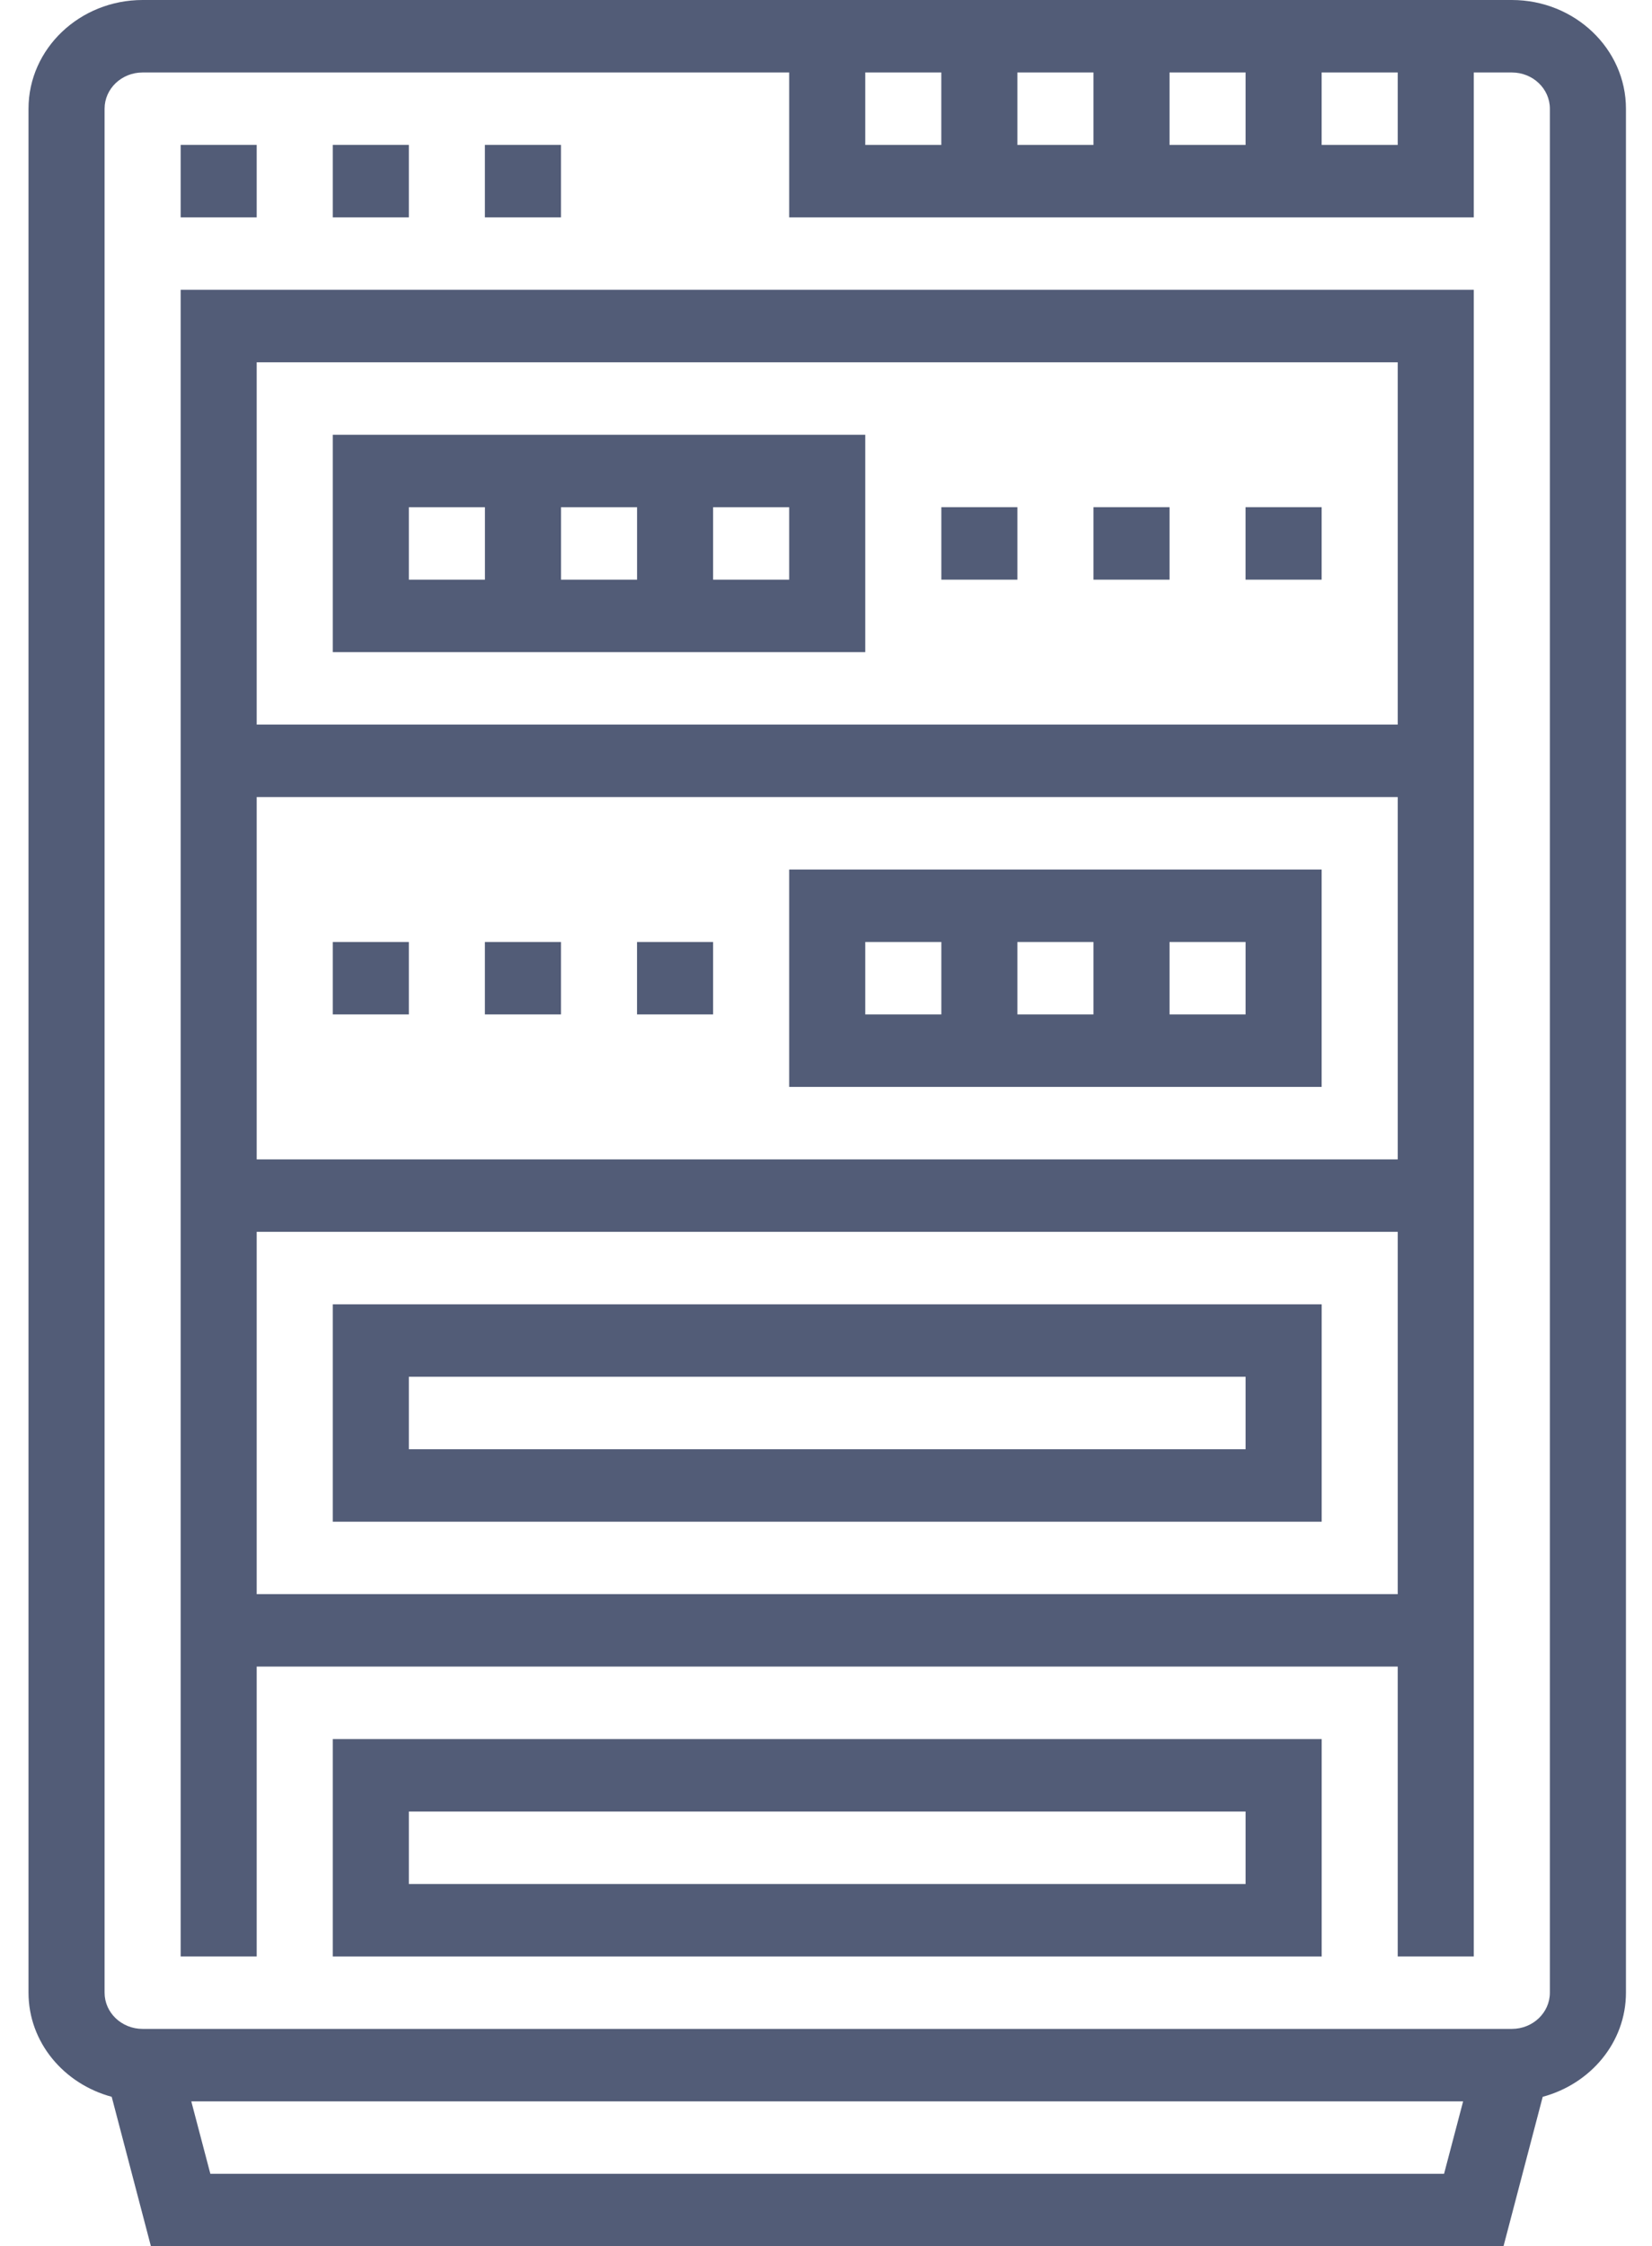 <svg width="39" height="53" viewBox="0 0 39 53" fill="none" xmlns="http://www.w3.org/2000/svg">
<path d="M35.691 0H3.367C1.881 0 0.673 1.151 0.673 2.565V47.016C0.673 48.188 1.508 49.169 2.637 49.473L3.563 53H35.494L36.42 49.473C37.55 49.169 38.385 48.188 38.385 47.016V2.565C38.385 1.151 37.176 0 35.691 0ZM20.427 1.71H22.222V3.419H20.427V1.71ZM24.018 1.71H25.814V3.419H24.018V1.71ZM27.61 1.71H29.406V3.419H27.61V1.71ZM31.201 1.71H32.997V3.419H31.201V1.71ZM4.966 51.29L4.516 49.581H34.541L34.091 51.29H4.966ZM36.589 47.016C36.589 47.488 36.187 47.871 35.691 47.871H3.367C2.871 47.871 2.469 47.488 2.469 47.016V2.565C2.469 2.093 2.871 1.71 3.367 1.71H18.631V5.129H34.793V1.71H35.691C36.187 1.71 36.589 2.093 36.589 2.565V47.016Z" fill="#525C77"/>
<path d="M4.265 46.161H6.06V39.322H32.997V46.161H34.793V6.838H4.265V46.161ZM6.06 37.613V29.064H32.997V37.613H6.06ZM6.06 27.355V18.806H32.997V27.355H6.06ZM32.997 8.548V17.096H6.06V8.548H32.997Z" fill="#525C77"/>
<path d="M20.427 10.258H7.856V15.387H20.427V10.258ZM15.04 11.968V13.677H13.244V11.968H15.04ZM9.652 11.968H11.448V13.677H9.652V11.968ZM18.631 13.677H16.835V11.968H18.631V13.677Z" fill="#525C77"/>
<path d="M18.631 20.516V25.645H31.201V20.516H18.631ZM25.814 22.226V23.935H24.018V22.226H25.814ZM20.427 22.226H22.223V23.935H20.427V22.226ZM29.406 23.935H27.61V22.226H29.406V23.935Z" fill="#525C77"/>
<path d="M7.856 30.775V35.904H31.202V30.775H7.856ZM29.406 34.194H9.652V32.484H29.406V34.194Z" fill="#525C77"/>
<path d="M7.856 46.162H31.202V41.033H7.856V46.162ZM9.652 42.742H29.406V44.452H9.652V42.742Z" fill="#525C77"/>
<path d="M6.06 3.419H4.265V5.129H6.06V3.419Z" fill="#525C77"/>
<path d="M9.652 3.419H7.856V5.129H9.652V3.419Z" fill="#525C77"/>
<path d="M13.243 3.419H11.447V5.129H13.243V3.419Z" fill="#525C77"/>
<path d="M31.201 11.967H29.405V13.677H31.201V11.967Z" fill="#525C77"/>
<path d="M27.61 11.967H25.814V13.677H27.61V11.967Z" fill="#525C77"/>
<path d="M24.018 11.967H22.223V13.677H24.018V11.967Z" fill="#525C77"/>
<path d="M16.835 22.226H15.039V23.935H16.835V22.226Z" fill="#525C77"/>
<path d="M13.243 22.226H11.447V23.935H13.243V22.226Z" fill="#525C77"/>
<path d="M9.652 22.226H7.856V23.935H9.652V22.226Z" fill="#525C77"/>
</svg>
